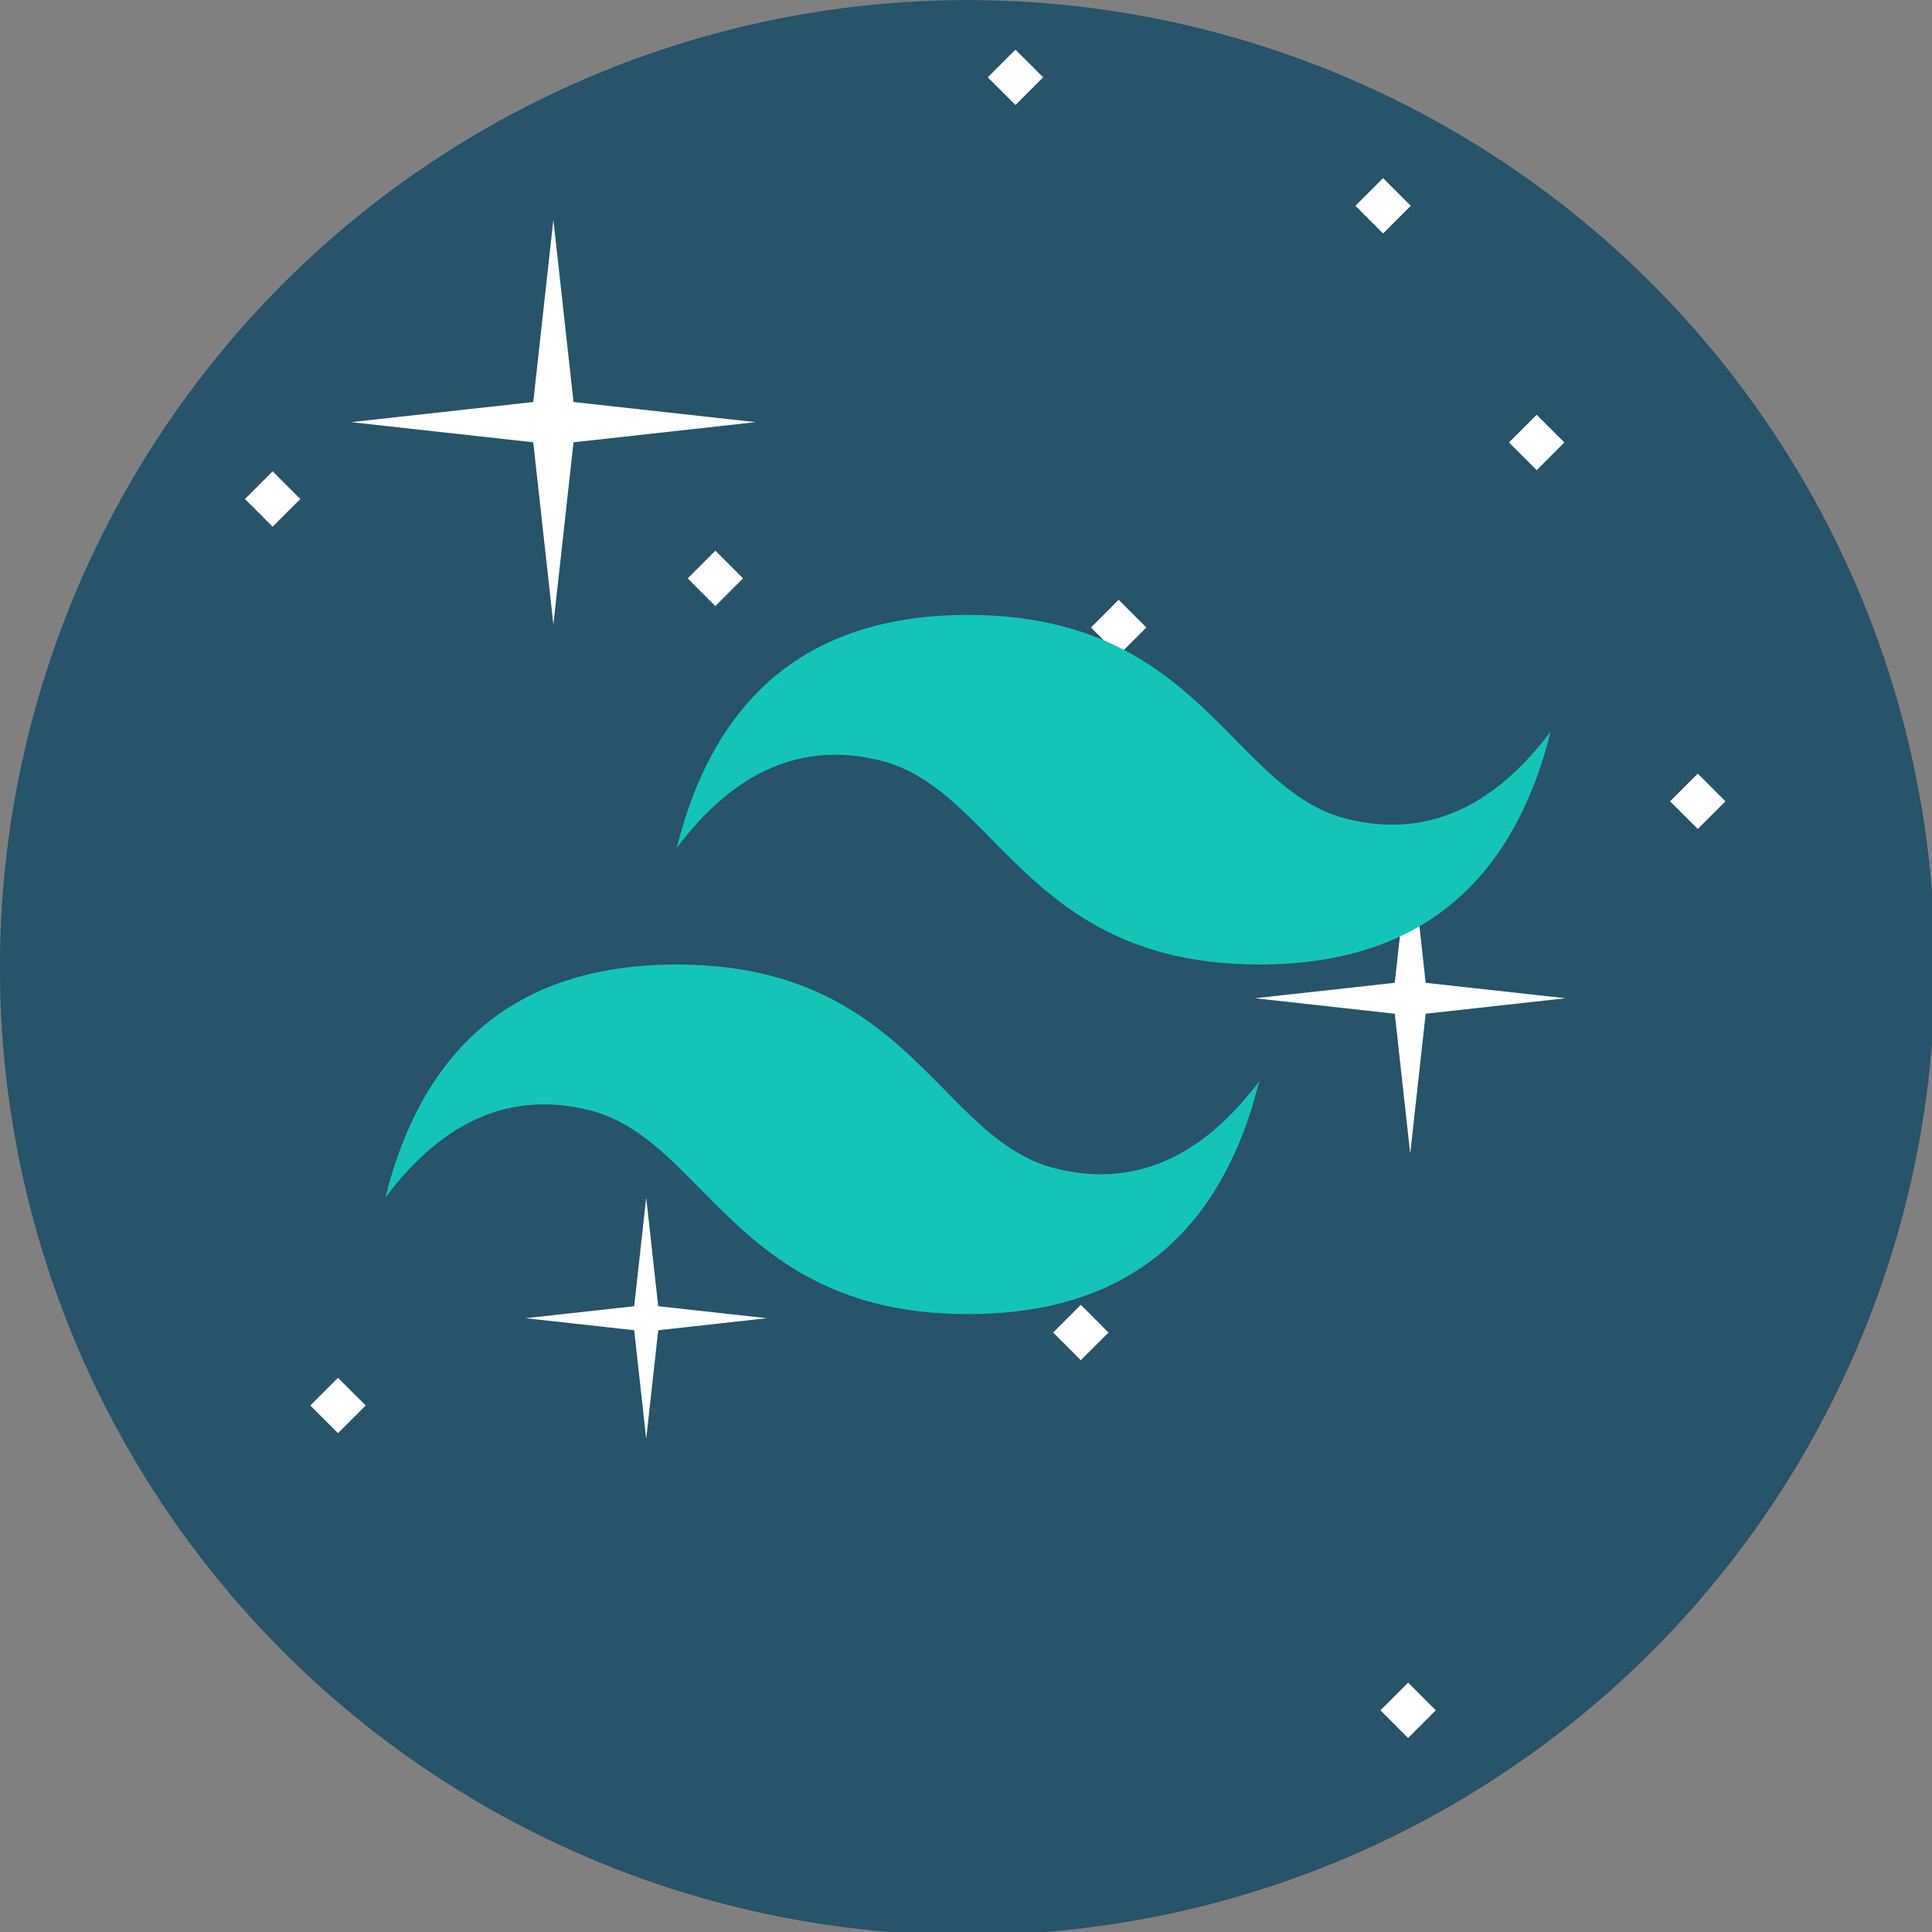 <?xml version="1.0" encoding="UTF-8" standalone="no"?>
<svg
   xmlns:dc="http://purl.org/dc/elements/1.1/"
   xmlns:cc="http://creativecommons.org/ns#"
   xmlns:rdf="http://www.w3.org/1999/02/22-rdf-syntax-ns#"
   xmlns:svg="http://www.w3.org/2000/svg"
   xmlns="http://www.w3.org/2000/svg"
   xmlns:sodipodi="http://sodipodi.sourceforge.net/DTD/sodipodi-0.dtd"
   xmlns:inkscape="http://www.inkscape.org/namespaces/inkscape"
   width="511.988"
   height="511.988"
   viewBox="0 0 135.464 135.464"
   version="1.1"
   id="svg8"
   inkscape:version="1.0 (4035a4fb49, 2020-05-01)"
   sodipodi:docname="tailwindss.svg">
  <rect x="0" y="0" width="135.464" height="135.464" fill="#808080" stroke="none"/>
  <defs
     id="defs2">
    <linearGradient
       id="a"
       gradientUnits="userSpaceOnUse"
       x1="27.5"
       y1="3"
       x2="152"
       y2="63.5">
      <stop
         offset=".1"
         stop-color="#76b3e1"
         id="stop1720" />
      <stop
         offset=".3"
         stop-color="#dcf2fd"
         id="stop1722" />
      <stop
         offset="1"
         stop-color="#76b3e1"
         id="stop1724" />
    </linearGradient>
    <linearGradient
       id="b"
       gradientUnits="userSpaceOnUse"
       x1="95.8"
       y1="32.6"
       x2="74"
       y2="105.2">
      <stop
         offset="0"
         stop-color="#76b3e1"
         id="stop1727" />
      <stop
         offset=".5"
         stop-color="#4377bb"
         id="stop1729" />
      <stop
         offset="1"
         stop-color="#1f3b77"
         id="stop1731" />
    </linearGradient>
    <linearGradient
       id="c"
       gradientUnits="userSpaceOnUse"
       x1="18.4"
       y1="64.2"
       x2="144.3"
       y2="149.8">
      <stop
         offset="0"
         stop-color="#315aa9"
         id="stop1734" />
      <stop
         offset=".5"
         stop-color="#518ac8"
         id="stop1736" />
      <stop
         offset="1"
         stop-color="#315aa9"
         id="stop1738" />
    </linearGradient>
    <linearGradient
       id="d"
       gradientUnits="userSpaceOnUse"
       x1="75.2"
       y1="74.5"
       x2="24.4"
       y2="260.8">
      <stop
         offset="0"
         stop-color="#4377bb"
         id="stop1741" />
      <stop
         offset=".5"
         stop-color="#1a336b"
         id="stop1743" />
      <stop
         offset="1"
         stop-color="#1a336b"
         id="stop1745" />
    </linearGradient>
  </defs>
  <sodipodi:namedview
     showborder="false"
     inkscape:pagecheckerboard="true"
     inkscape:window-maximized="1"
     inkscape:window-y="215"
     inkscape:window-x="1912"
     inkscape:window-height="987"
     inkscape:window-width="1680"
     units="px"
     fit-margin-bottom="0"
     fit-margin-right="0"
     fit-margin-left="0"
     fit-margin-top="0"
     showgrid="false"
     inkscape:document-rotation="0"
     inkscape:current-layer="layer1"
     inkscape:document-units="px"
     inkscape:cy="325.61295"
     inkscape:cx="-211.43181"
     inkscape:zoom="0.50778134"
     inkscape:pageshadow="2"
     inkscape:pageopacity="0.0"
     borderopacity="1.0"
     bordercolor="#666666"
     pagecolor="#ffffff"
     id="base" />
  <g
     transform="translate(-33.822,-179.61)"
     id="layer1"
     inkscape:groupmode="layer"
     inkscape:label="Layer 1">
    <g
       transform="translate(0,2.646)"
       id="space-bg">
      <g
         id="g952"
         transform="matrix(0.265,0,0,0.265,36.475,173.659)">
        <circle
           id="circle855"
           r="255.994"
           cy="268.484"
           cx="245.965"
           style="fill:#27536b" />
        <g
           id="g883">
	<polygon
   id="polygon857"
   points="141.735,129.496 189.935,124.168 141.735,118.839 136.407,70.638 131.078,118.839 82.878,124.168 131.078,129.496 136.407,177.696 "
   style="fill:#ffffff" />

	<polygon
   id="polygon859"
   points="367.206,280.689 404.202,276.599 367.206,272.509 363.115,235.512 359.026,272.509 322.029,276.599 359.026,280.689 363.115,317.685 "
   style="fill:#ffffff" />

	<polygon
   id="polygon861"
   points="164.145,364.432 192.881,361.256 164.145,358.079 160.968,329.343 157.79,358.079 129.055,361.256 157.79,364.432 160.968,393.168 "
   style="fill:#ffffff" />

	
		<rect
   id="rect863"
   height="10.362"
   width="10.362"
   style="fill:#ffffff"
   transform="matrix(-0.707,-0.707,0.707,-0.707,189.016,409.233)"
   y="160.289"
   x="174.082" />

	
		<rect
   id="rect865"
   height="10.362"
   width="10.362"
   style="fill:#ffffff"
   transform="matrix(-0.707,-0.707,0.707,-0.707,213.036,818.192)"
   y="359.794"
   x="270.79" />

	
		<rect
   id="rect867"
   height="10.362"
   width="10.362"
   style="fill:#ffffff"
   transform="matrix(-0.707,-0.707,0.707,-0.707,585.373,501.45)"
   y="124.309"
   x="391.359" />

	
		<rect
   id="rect869"
   height="10.362"
   width="10.362"
   style="fill:#ffffff"
   transform="matrix(-0.707,-0.707,0.707,-0.707,361.986,506.841)"
   y="173.27"
   x="280.782" />

	
		<rect
   id="rect871"
   height="10.362"
   width="10.362"
   style="fill:#ffffff"
   transform="matrix(-0.707,-0.707,0.707,-0.707,591.033,693.643)"
   y="219.233"
   x="433.993" />

	
		<rect
   id="rect873"
   height="10.362"
   width="10.362"
   style="fill:#ffffff"
   transform="matrix(-0.707,-0.707,0.707,-0.707,560.282,365.829)"
   y="61.695"
   x="350.725" />

	
		<rect
   id="rect875"
   height="10.362"
   width="10.362"
   style="fill:#ffffff"
   transform="matrix(-0.707,-0.707,0.707,-0.707,-136.104,712.215)"
   y="379.114"
   x="74.271" />

	
		<rect
   id="rect877"
   height="10.362"
   width="10.362"
   style="fill:#ffffff"
   transform="matrix(-0.707,-0.707,0.707,-0.707,418.263,239.048)"
   y="27.718"
   x="253.459" />

	
		<rect
   id="rect879"
   height="10.362"
   width="10.362"
   style="fill:#ffffff"
   transform="matrix(-0.707,-0.707,0.707,-0.707,290.207,1050.021)"
   y="459.725"
   x="357.389" />

	
		<rect
   id="rect881"
   height="10.362"
   width="10.362"
   style="fill:#ffffff"
   transform="matrix(-0.707,-0.707,0.707,-0.707,3.895,290.574)"
   y="139.299"
   x="56.946" />

</g>
        <g
           id="g885">
</g>
        <g
           id="g887">
</g>
        <g
           id="g889">
</g>
        <g
           id="g891">
</g>
        <g
           id="g893">
</g>
        <g
           id="g895">
</g>
        <g
           id="g897">
</g>
        <g
           id="g899">
</g>
        <g
           id="g901">
</g>
        <g
           id="g903">
</g>
        <g
           id="g905">
</g>
        <g
           id="g907">
</g>
        <g
           id="g909">
</g>
        <g
           id="g911">
</g>
        <g
           id="g913">
</g>
      </g>
    </g>
    <g
       style="fill:#14c4b8;fill-opacity:1"
       transform="matrix(0.229,0,0,0.229,278.154,118.825)"
       id="g1699">
      <path
         d="m -770.557,453.714 c -47.573,0 -77.308,23.787 -89.201,71.361 17.84,-23.787 38.653,-32.707 62.441,-26.76 13.571,3.392 23.272,13.239 34.009,24.137 17.492,17.755 37.735,38.303 81.952,38.303 47.573,0 77.308,-23.787 89.201,-71.361 -17.84,23.787 -38.653,32.707 -62.441,26.76 -13.571,-3.392 -23.272,-13.239 -34.009,-24.137 -17.492,-17.755 -37.735,-38.303 -81.952,-38.303 z m -89.201,107.041 c -47.573,0 -77.308,23.787 -89.201,71.361 17.84,-23.787 38.653,-32.707 62.441,-26.76 13.571,3.392 23.272,13.239 34.009,24.137 17.492,17.755 37.735,38.303 81.952,38.303 47.573,0 77.308,-23.787 89.201,-71.361 -17.84,23.787 -38.653,32.707 -62.441,26.76 -13.571,-3.392 -23.272,-13.239 -34.009,-24.137 -17.492,-17.755 -37.735,-38.303 -81.952,-38.303 z"
         fill="url(#a)"
         id="path1836"
         style="fill:#14c4b8;fill-opacity:1;stroke-width:1.394" />
    </g>
  </g>
  <style
     type="text/css"
     id="style1683">
	.st0{fill:#FF3E00;}
	.st1{fill:#FFFFFF;}
</style>
  <style
     type="text/css"
     id="style1702">
	.st0{fill:#FF3E00;}
	.st1{fill:#FFFFFF;}
</style>
</svg>
